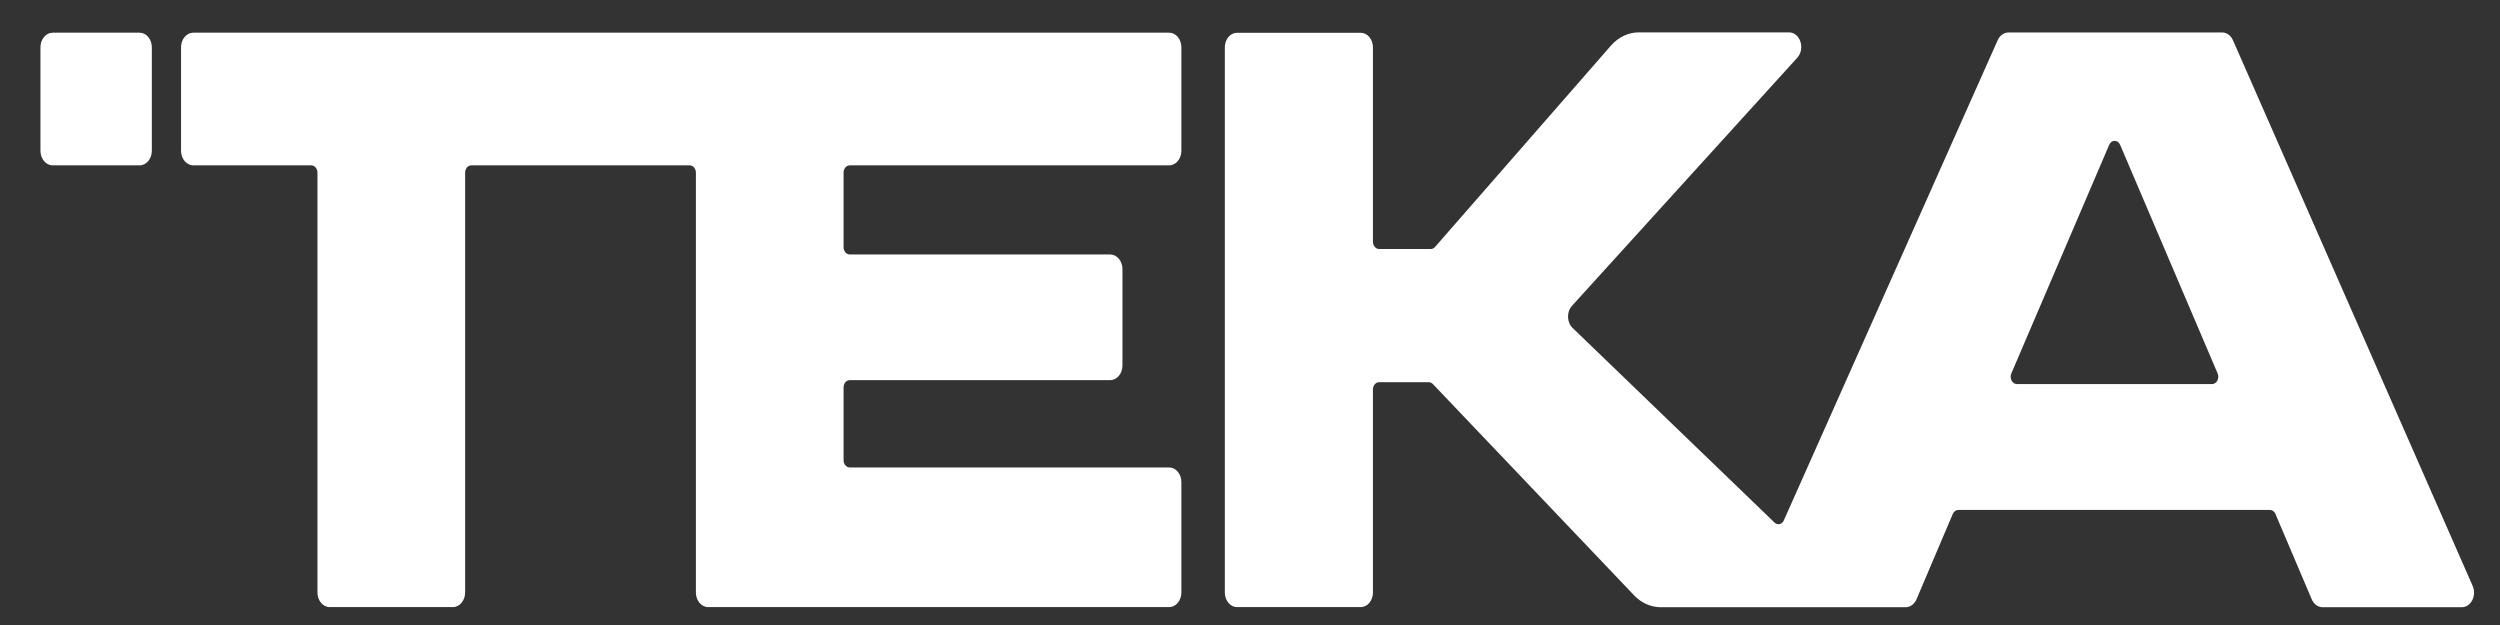 <svg width="56" height="14" viewBox="0 0 56 14" fill="none" xmlns="http://www.w3.org/2000/svg">
<rect x="0" y="0" width="56" height="14" fill="#333333" stroke="none"/>
<path d="M0.906 3.376V1.06C0.906 0.879 1.029 0.732 1.181 0.732H3.126C3.278 0.732 3.401 0.879 3.401 1.06V3.376C3.401 3.557 3.278 3.704 3.126 3.704H1.181C1.029 3.704 0.906 3.557 0.906 3.376Z" fill="white"/>
<path d="M55.387 13.123L50.019 0.903C49.972 0.795 49.878 0.727 49.776 0.727H44.991C44.889 0.727 44.796 0.794 44.748 0.901L39.958 11.656C39.918 11.747 39.818 11.771 39.75 11.706L35.226 7.346C35.096 7.22 35.089 6.986 35.212 6.851L40.26 1.292C40.443 1.09 40.323 0.725 40.073 0.725H36.71C36.48 0.725 36.259 0.828 36.091 1.015L32.143 5.534C32.118 5.562 32.084 5.578 32.05 5.578H30.892C30.816 5.578 30.754 5.504 30.754 5.414V1.062C30.754 0.881 30.631 0.734 30.479 0.734H27.71C27.559 0.734 27.436 0.881 27.436 1.062V13.272C27.436 13.453 27.559 13.599 27.71 13.599H30.479C30.631 13.599 30.754 13.453 30.754 13.272V8.725C30.754 8.634 30.816 8.561 30.892 8.561H32.005C32.037 8.561 32.069 8.575 32.094 8.6L36.612 13.344C36.774 13.509 36.98 13.599 37.193 13.602H42.685C42.788 13.602 42.883 13.533 42.93 13.423L43.742 11.513C43.765 11.458 43.813 11.423 43.865 11.423H50.848C50.9 11.423 50.947 11.458 50.97 11.513L51.782 13.422C51.829 13.533 51.924 13.602 52.028 13.602H55.143C55.35 13.602 55.483 13.341 55.387 13.123ZM49.552 8.603H45.177C45.074 8.603 45.008 8.474 45.054 8.365L47.246 3.244C47.297 3.125 47.44 3.125 47.491 3.244L49.675 8.365C49.721 8.474 49.654 8.603 49.552 8.603Z" fill="white"/>
<path d="M19.034 3.704H26.189C26.34 3.704 26.463 3.557 26.463 3.376V1.06C26.463 0.879 26.34 0.732 26.189 0.732H4.33C4.178 0.732 4.055 0.879 4.055 1.06V3.376C4.055 3.557 4.178 3.704 4.33 3.704H6.973C7.049 3.704 7.111 3.777 7.111 3.867V13.272C7.111 13.452 7.234 13.599 7.385 13.599H10.144C10.296 13.599 10.419 13.452 10.419 13.272V3.867C10.419 3.777 10.48 3.704 10.556 3.704H15.451C15.527 3.704 15.588 3.777 15.588 3.867V13.272C15.588 13.452 15.711 13.599 15.863 13.599H26.189C26.34 13.599 26.463 13.452 26.463 13.272V10.799C26.463 10.618 26.34 10.471 26.189 10.471H19.034C18.958 10.471 18.896 10.398 18.896 10.308V8.678C18.896 8.588 18.958 8.515 19.034 8.515H24.868C25.02 8.515 25.143 8.368 25.143 8.187V6.027C25.143 5.847 25.02 5.7 24.868 5.7H19.034C18.958 5.7 18.896 5.627 18.896 5.536V3.867C18.896 3.777 18.958 3.704 19.034 3.704Z" fill="white"/>
</svg>
